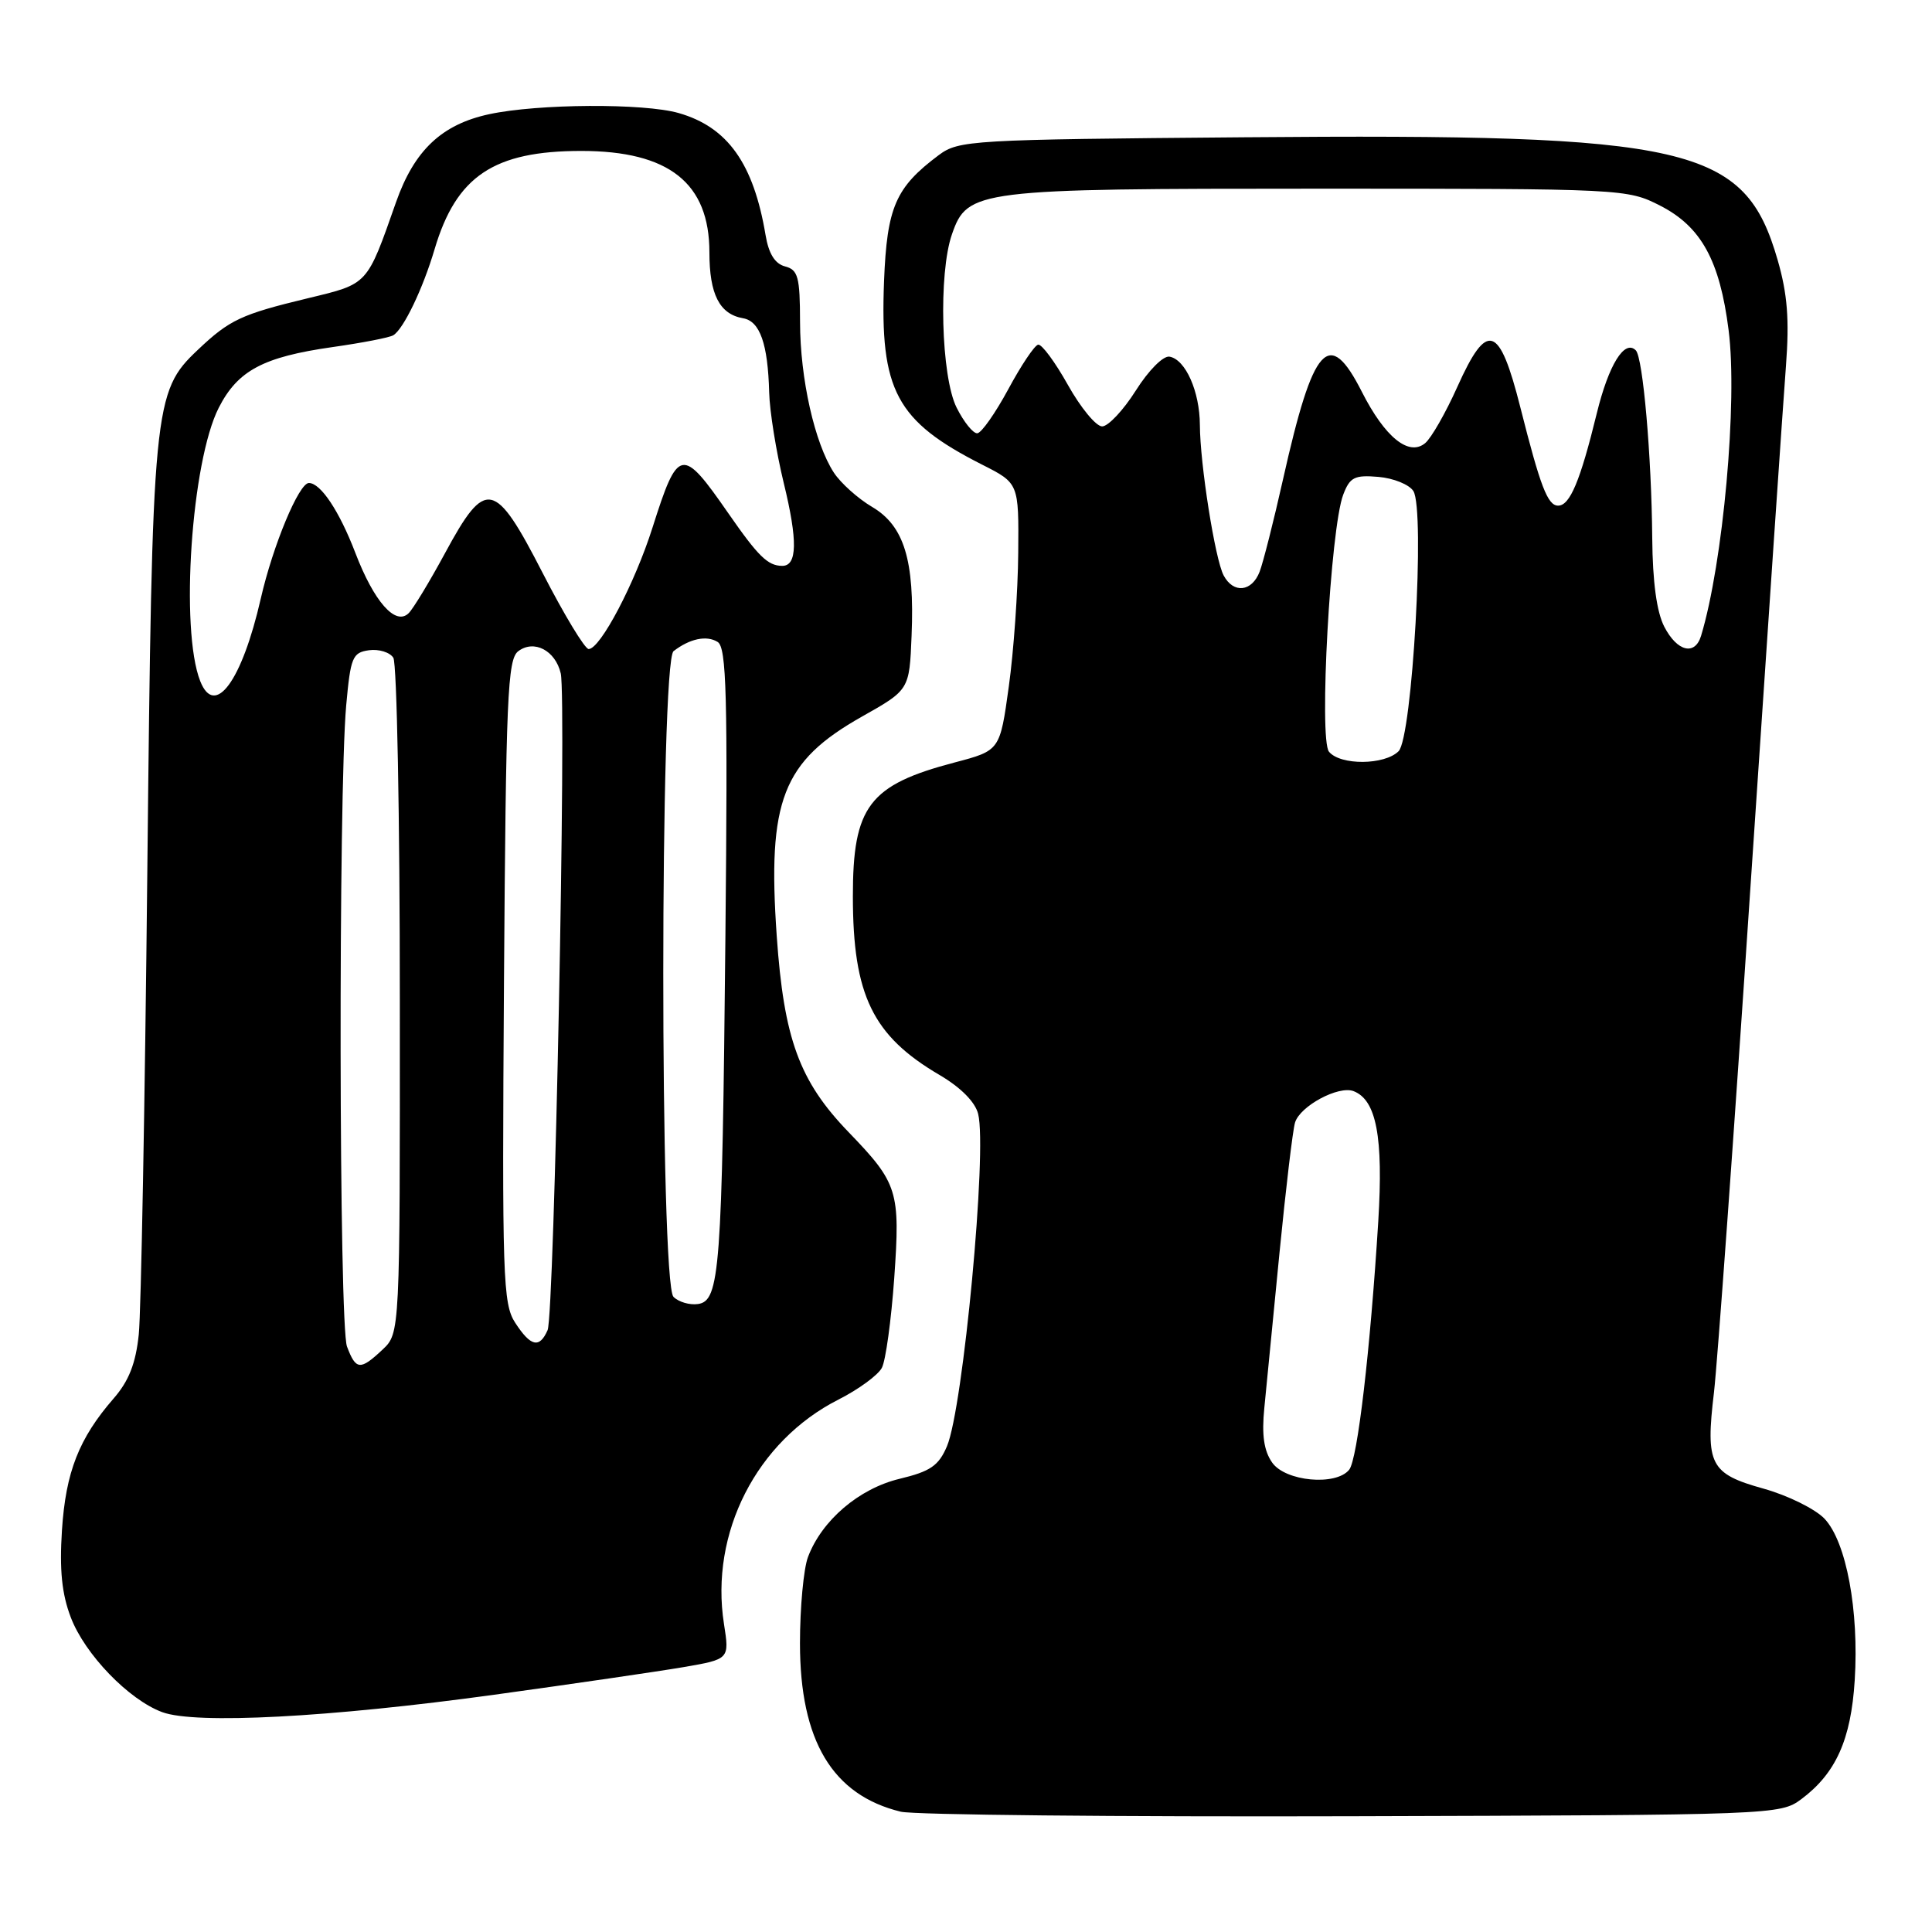 <?xml version="1.0" encoding="UTF-8" standalone="no"?>
<!DOCTYPE svg PUBLIC "-//W3C//DTD SVG 1.1//EN" "http://www.w3.org/Graphics/SVG/1.1/DTD/svg11.dtd" >
<svg xmlns="http://www.w3.org/2000/svg" xmlns:xlink="http://www.w3.org/1999/xlink" version="1.1" viewBox="0 0 256 256">
 <g >
 <path fill="currentColor"
d=" M 238.68 238.40 C 243.26 234.98 245.27 230.51 245.76 222.64 C 246.34 213.40 244.65 204.32 241.77 201.25 C 240.54 199.95 236.90 198.15 233.67 197.25 C 226.59 195.28 225.97 194.07 227.11 184.50 C 227.56 180.65 229.76 150.28 231.98 117.00 C 234.21 83.72 236.31 52.88 236.65 48.46 C 237.11 42.36 236.85 38.97 235.55 34.46 C 231.18 19.31 224.13 17.69 164.82 18.19 C 128.58 18.49 127.04 18.58 124.38 20.56 C 118.66 24.84 117.53 27.45 117.14 37.25 C 116.58 51.75 118.74 55.79 130.14 61.57 C 135.00 64.03 135.00 64.03 134.92 73.27 C 134.88 78.35 134.32 86.31 133.67 90.98 C 132.50 99.45 132.50 99.45 126.50 101.03 C 115.15 104.01 113.00 106.84 113.01 118.80 C 113.02 131.88 115.63 137.25 124.51 142.45 C 127.30 144.09 129.22 146.02 129.61 147.60 C 130.83 152.45 127.62 186.58 125.48 191.63 C 124.38 194.22 123.28 194.97 119.20 195.95 C 113.83 197.24 108.89 201.45 107.06 206.32 C 106.48 207.86 106.00 213.01 106.00 217.75 C 106.00 230.67 110.31 237.86 119.36 240.06 C 121.09 240.48 148.00 240.75 179.18 240.66 C 235.10 240.50 235.89 240.47 238.68 238.40 Z  M 65.50 224.56 C 75.95 223.12 87.24 221.47 90.58 220.90 C 96.66 219.85 96.66 219.85 95.93 215.18 C 94.04 203.12 100.26 190.94 111.12 185.44 C 113.77 184.10 116.34 182.21 116.85 181.25 C 117.36 180.29 118.09 174.94 118.49 169.37 C 119.30 157.80 118.99 156.80 112.43 150.00 C 105.91 143.24 103.87 137.65 102.92 124.01 C 101.67 106.05 103.67 100.91 114.20 94.96 C 120.50 91.41 120.50 91.41 120.79 84.22 C 121.20 74.23 119.80 69.67 115.56 67.17 C 113.68 66.06 111.41 64.02 110.50 62.64 C 107.95 58.74 106.02 50.19 106.01 42.66 C 106.00 36.69 105.75 35.75 104.02 35.30 C 102.68 34.95 101.85 33.61 101.44 31.14 C 99.85 21.66 96.42 16.84 89.93 14.98 C 85.32 13.66 71.31 13.74 64.83 15.13 C 58.54 16.48 54.90 19.91 52.48 26.78 C 48.59 37.85 48.83 37.58 40.83 39.51 C 31.95 41.65 30.43 42.36 26.21 46.36 C 20.33 51.92 20.17 53.57 19.52 115.50 C 19.20 146.30 18.69 173.89 18.39 176.80 C 17.99 180.66 17.08 182.98 15.06 185.30 C 10.46 190.59 8.71 195.05 8.21 202.76 C 7.87 208.02 8.19 211.20 9.38 214.31 C 11.24 219.20 17.06 225.23 21.50 226.87 C 25.92 228.50 43.62 227.57 65.50 224.56 Z  M 168.57 193.80 C 167.47 192.23 167.17 190.14 167.53 186.55 C 167.81 183.77 168.71 174.53 169.54 166.00 C 170.38 157.47 171.30 149.71 171.60 148.74 C 172.27 146.55 177.36 143.82 179.35 144.58 C 182.38 145.74 183.31 150.67 182.63 161.80 C 181.57 178.89 179.88 193.40 178.77 194.75 C 177.01 196.92 170.32 196.30 168.57 193.80 Z  M 176.10 99.61 C 174.74 97.98 176.29 70.00 177.98 65.56 C 178.86 63.23 179.48 62.92 182.65 63.19 C 184.65 63.36 186.74 64.21 187.28 65.07 C 188.85 67.58 187.14 97.72 185.32 99.54 C 183.47 101.39 177.61 101.44 176.10 99.61 Z  M 220.53 83.05 C 219.52 81.10 218.98 77.11 218.93 71.30 C 218.84 60.44 217.70 47.36 216.75 46.42 C 215.26 44.93 213.16 48.32 211.58 54.78 C 209.39 63.74 208.02 67.00 206.46 67.00 C 205.07 67.00 204.10 64.45 201.46 54.00 C 198.68 42.99 197.06 42.45 193.11 51.25 C 191.57 54.69 189.65 58.05 188.84 58.72 C 186.68 60.51 183.51 57.94 180.46 51.93 C 176.09 43.31 174.02 45.61 170.01 63.50 C 168.78 69.00 167.38 74.51 166.91 75.75 C 165.88 78.43 163.44 78.69 162.14 76.25 C 161.00 74.10 159.01 61.48 158.99 56.31 C 158.97 51.88 157.09 47.63 154.97 47.26 C 154.14 47.11 152.20 49.06 150.50 51.75 C 148.85 54.36 146.84 56.50 146.04 56.50 C 145.23 56.50 143.19 54.02 141.50 51.00 C 139.81 47.98 138.04 45.58 137.56 45.67 C 137.08 45.76 135.30 48.42 133.60 51.58 C 131.89 54.74 130.05 57.37 129.50 57.41 C 128.95 57.46 127.71 55.92 126.75 54.00 C 124.70 49.89 124.33 36.22 126.14 31.04 C 128.19 25.14 129.33 25.00 174.76 25.00 C 215.12 25.00 215.63 25.03 219.98 27.25 C 225.41 30.03 227.88 34.50 229.05 43.75 C 230.26 53.18 228.32 74.60 225.40 84.25 C 224.59 86.92 222.23 86.34 220.53 83.05 Z  M 45.98 178.43 C 44.91 175.63 44.83 105.23 45.87 93.50 C 46.45 87.09 46.70 86.47 48.89 86.16 C 50.20 85.98 51.66 86.43 52.12 87.16 C 52.59 87.90 52.98 108.33 52.98 132.58 C 53.00 176.65 53.00 176.65 50.69 178.83 C 47.73 181.61 47.16 181.56 45.98 178.43 Z  M 68.27 175.28 C 66.63 172.76 66.52 169.34 66.78 130.03 C 67.04 92.38 67.25 87.36 68.67 86.29 C 70.76 84.71 73.59 86.19 74.30 89.22 C 75.09 92.60 73.45 174.21 72.56 176.25 C 71.48 178.70 70.33 178.44 68.27 175.28 Z  M 89.24 171.84 C 87.43 170.03 87.44 87.67 89.25 86.28 C 91.40 84.62 93.63 84.15 95.09 85.06 C 96.27 85.79 96.44 92.05 96.12 124.14 C 95.68 168.33 95.38 172.37 92.49 172.79 C 91.38 172.95 89.92 172.52 89.24 171.84 Z  M 26.53 90.25 C 23.84 83.43 25.36 61.13 28.99 54.02 C 31.51 49.09 34.87 47.30 44.06 45.99 C 48.00 45.43 51.63 44.73 52.12 44.42 C 53.48 43.58 56.03 38.28 57.59 33.01 C 60.46 23.33 65.44 20.00 77.02 20.00 C 88.64 20.00 94.00 24.25 94.00 33.44 C 94.00 39.00 95.34 41.63 98.46 42.17 C 100.70 42.56 101.75 45.55 101.92 52.00 C 101.98 54.48 102.85 59.88 103.85 64.00 C 105.72 71.66 105.65 75.01 103.63 74.98 C 101.73 74.96 100.47 73.72 96.50 68.00 C 90.35 59.14 89.85 59.23 86.46 69.91 C 84.12 77.29 79.54 86.00 78.00 86.00 C 77.50 86.00 74.76 81.48 71.92 75.95 C 65.55 63.55 64.36 63.31 58.96 73.31 C 56.93 77.06 54.77 80.63 54.16 81.24 C 52.42 82.98 49.56 79.74 47.07 73.22 C 44.96 67.72 42.49 64.00 40.93 64.00 C 39.61 64.00 36.17 72.26 34.56 79.29 C 32.06 90.25 28.46 95.16 26.53 90.25 Z "/>
</g>
</svg>